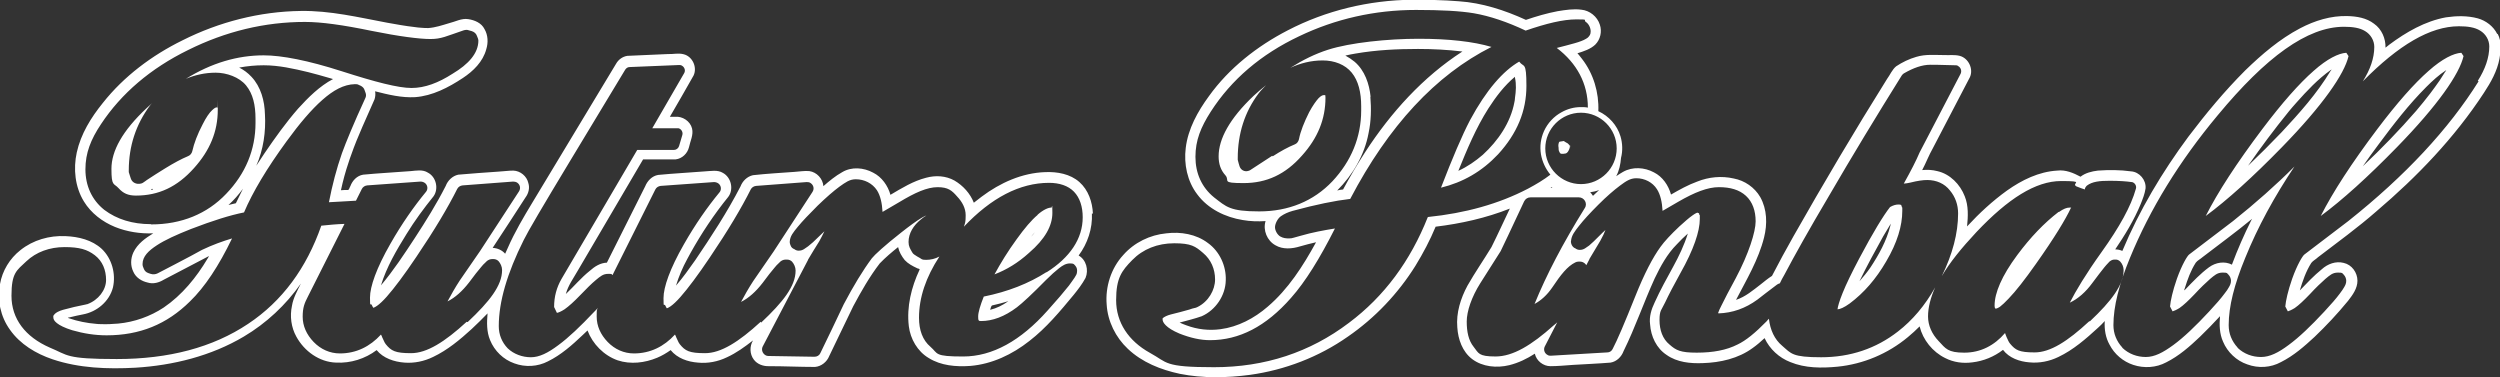 <?xml version="1.0" encoding="UTF-8" standalone="no"?>
<svg
   id="Layer_1"
   data-name="Layer 1"
   version="1.1"
   viewBox="0 0 980.4 148"
   sodipodi:docname="fpinball-wht.svg"
   inkscape:version="1.3 (0e150ed, 2023-07-21)"
   xmlns:inkscape="http://www.inkscape.org/namespaces/inkscape"
   xmlns:sodipodi="http://sodipodi.sourceforge.net/DTD/sodipodi-0.dtd"
   xmlns:xlink="http://www.w3.org/1999/xlink"
   xmlns="http://www.w3.org/2000/svg"
   xmlns:svg="http://www.w3.org/2000/svg">
  <rect x="0" y="0" width="980.4" height="148" fill="#333333" stroke="none"/>
  <sodipodi:namedview
     id="namedview4"
     pagecolor="#ffffff"
     bordercolor="#000000"
     borderopacity="0.25"
     inkscape:showpageshadow="2"
     inkscape:pageopacity="0.0"
     inkscape:pagecheckerboard="0"
     inkscape:deskcolor="#d1d1d1"
     inkscape:zoom="0.70175437"
     inkscape:cx="490.20001"
     inkscape:cy="73.387502"
     inkscape:window-width="1944"
     inkscape:window-height="1212"
     inkscape:window-x="0"
     inkscape:window-y="25"
     inkscape:window-maximized="0"
     inkscape:current-layer="Layer_1" />
  <defs
     id="defs3">
    <style
       id="style1">&#10;      .cls-1 {&#10;        fill: url(#linear-gradient);&#10;      }&#10;&#10;      .cls-1, .cls-2, .cls-3 {&#10;        stroke-width: 0px;&#10;      }&#10;&#10;      .cls-2 {&#10;        fill: url(#linear-gradient-2);&#10;      }&#10;&#10;      .cls-3 {&#10;        fill: #fff;&#10;      }&#10;    </style>
    <linearGradient
       id="linear-gradient"
       x1="138.9"
       y1="32.8"
       x2="138.9"
       y2="32.8"
       gradientUnits="userSpaceOnUse">
      <stop
         offset="0"
         stop-color="#a56a27"
         id="stop1" />
      <stop
         offset=".7"
         stop-color="#a56a27"
         id="stop2" />
      <stop
         offset="1"
         stop-color="#9b6b44"
         id="stop3" />
    </linearGradient>
    <linearGradient
       id="linear-gradient-2"
       x1="56.5"
       y1="71.4"
       x2="56.5"
       y2="71.5"
       xlink:href="#linear-gradient" />
  </defs>
  <polygon
     class="cls-1"
     points="138.9 32.8 138.9 32.8 138.9 32.8 138.9 32.8"
     id="polygon3" />
  <path
     class="cls-2"
     d="M56.5,71.4c0,0-.1,0,0,0h0Z"
     id="path3" />
  <path
     id="path4"
     class="cls-3"
     d="m 428.6,83.8 c -0.2,-4.6 -1.8,-9.3 -5.3,-12.4 -3.6,-3.2 -8.7,-4.1 -13.4,-3.9 -9.1,0.3 -17.7,4.2 -24.9,9.6 -1,0.8 -2.1,1.6 -3.1,2.4 -1.4,-3.6 -4.2,-6.7 -7.6,-8.7 -3.4,-1.9 -7.4,-2.1 -11.1,-1.1 -5.1,1.3 -9.6,4.1 -14,6.7 -1,-3.6 -3.4,-7 -6.8,-8.7 -3.7,-2 -8.4,-2.4 -12.1,-0.2 -2.7,1.5 -5.1,3.5 -7.4,5.5 -0.2,-2.9 -2.6,-5.5 -5.5,-5.9 -1.9,-0.2 -3.9,0.2 -5.8,0.3 -5.4,0.4 -10.9,0.7 -16.3,1.3 -2.3,0.5 -4.1,2.3 -4.9,4.4 -5.2,10.1 -11.5,19.7 -17.8,29 -2.4,3.4 -4.8,6.8 -7.5,9.9 1.1,-3.6 2.6,-7.1 4.4,-10.4 0.4,-0.7 0.9,-1.7 1.3,-2.4 4.3,-7.7 9.2,-15.1 14.8,-22 2.2,-2.9 1.2,-7.6 -2.1,-9.4 -2.1,-1.3 -4.7,-0.7 -7,-0.6 -6.1,0.5 -12.3,0.8 -18.4,1.4 -2.4,0.4 -4.2,2.3 -5.1,4.5 L 238,103 c -2.6,0.1 -4.8,1.5 -6.7,3.2 -3.4,2.7 -6.2,6.1 -9.4,9.1 0.9,-3.4 3,-6.2 4.7,-9.2 l 25.6,-43.6 c 4.3,0 8.6,0 12.8,0 2.5,-0.3 4.6,-2.3 5.2,-4.8 0.5,-2.4 1.8,-4.8 1.2,-7.3 -0.7,-2.9 -3.8,-4.9 -6.7,-4.6 h -2 c 3.1,-5.4 6.3,-10.8 9.3,-16.2 1.5,-3.2 -0.4,-7.4 -3.8,-8.3 -2.1,-0.6 -4.2,0 -6.3,-0.1 -5.3,0.3 -10.6,0.4 -15.9,0.7 -1.9,0.3 -3.5,1.5 -4.4,3.1 -10.9,18.1 -21.9,36.3 -32.8,54.4 -3.5,5.8 -7,11.7 -9.7,17.9 -0.3,0.7 -0.7,1.5 -1,2.2 -1.2,-1.4 -3,-2.2 -4.9,-2.3 4.3,-6.6 8.7,-13.2 12.9,-19.8 1.2,-1.6 1.7,-3.7 1.1,-5.6 -0.6,-2.7 -3.1,-4.8 -5.9,-4.9 -1.9,0 -3.8,0.3 -5.8,0.4 -5.3,0.4 -10.5,0.7 -15.8,1.2 -2.3,0.5 -4.1,2.3 -4.9,4.4 -3.6,7.1 -7.8,13.8 -12.1,20.4 -4.2,6.4 -8.4,12.8 -13.3,18.6 2.2,-7.2 6.1,-13.8 10,-20.1 3.2,-5.2 6.8,-10.1 10.6,-14.8 2.1,-2.9 1.1,-7.6 -2.2,-9.3 -2,-1.3 -4.5,-0.8 -6.7,-0.6 -6.2,0.5 -12.5,0.8 -18.7,1.4 -2.4,0.4 -4.2,2.3 -5,4.5 -0.3,0.4 -0.4,1.3 -0.9,1.5 -0.9,0 -1.9,0 -2.8,0.1 0.8,-3.7 1.8,-7.4 3,-10.9 0.3,-1 0.7,-2.1 1,-2.9 2.6,-7.5 6.1,-14.7 9.2,-21.9 0.3,-1 0.4,-2.1 0.2,-3.1 5.1,1.3 10.4,2.6 15.7,2.3 6.8,-0.5 13.1,-3.8 18.7,-7.5 4.1,-2.7 7.9,-6.4 9.2,-11.3 0.8,-2.6 0.7,-5.5 -0.7,-7.9 -1.2,-2.4 -3.8,-3.5 -6.4,-3.9 -2.6,-0.4 -5,1 -7.5,1.6 -2.7,0.8 -5.3,1.7 -8.1,1.9 -0.9,0 -1.8,0 -2.6,-0.1 -1,0 -1.9,-0.2 -2.9,-0.3 C 158.9,10.2 155.2,9.5 151.8,8.9 140.6,6.8 129.4,4.1 117.9,4.3 v 0 c -16,0.2 -32,4.3 -46.3,11.5 -12,5.9 -23,14.1 -31.3,24.6 -4.6,5.7 -8.6,12.1 -10.2,19.4 -1.4,6.4 -0.7,13.5 2.8,19.2 2.8,4.6 7.3,8 12.2,10 4.7,1.9 9.9,2.7 15,2.5 -3.1,1.9 -6.2,4.1 -7.8,7.5 -1.1,2.4 -1.2,5.2 0,7.6 1,2.3 3.3,3.7 5.6,4.2 2.2,0.7 4.5,0 6.3,-1.1 5.7,-3 11.4,-6 17.2,-9 0.9,-0.6 0.4,0.1 0,0.7 -4.4,7.4 -10,14.3 -17.2,19.2 -5.3,3.5 -11.5,5.7 -17.9,6.3 -2.3,0.2 -4.6,0.3 -6.9,0.2 -0.3,0 -1.1,0 -1.7,-0.1 -3.6,-0.3 -7.2,-1 -10.7,-2.2 -0.8,-0.2 -0.1,-0.3 0.5,-0.4 1.7,-0.4 3.3,-0.8 5,-1.1 5.5,-1 10.4,-5.1 11.8,-10.6 1.2,-5.3 -0.4,-11.3 -4.4,-15.1 -3.8,-3.5 -9.1,-4.8 -14.2,-5 C 19.4,92.3 13,94.1 8,98.1 c -4.2,3.3 -7.1,8.1 -8,13.3 -1.2,6.2 0.2,12.8 3.9,17.9 4,5.7 10.2,9.4 16.7,11.6 10.4,3.5 21.6,3.9 32.5,3.3 14.8,-0.9 29.7,-4.6 42.5,-12.2 8.8,-5.2 16.5,-12.4 22.4,-20.8 -1.4,2.8 -3,5.6 -3.5,8.7 -0.9,4.1 -0.3,8.5 1.7,12.1 3.1,5.7 9,10 15.6,10.2 5.7,0.3 11.4,-1.5 15.9,-4.9 2.6,3.2 6.9,4.6 10.9,4.9 3.8,0.3 7.7,-0.5 11.2,-2.2 5.7,-2.7 10.6,-6.8 15.2,-11 2.1,-2 4.2,-4 6.2,-6.1 -0.3,3.5 -0.4,7.2 1,10.5 1.7,4.2 5.2,7.6 9.5,9.1 4.3,1.6 9.2,1.3 13.2,-0.8 5.1,-2.5 9.5,-6.4 13.6,-10.3 0.6,-0.6 1.3,-1.2 1.9,-1.8 2,5.3 6.4,9.8 11.8,11.7 5.1,1.7 10.7,1 15.5,-1 1.9,-0.8 3.6,-1.8 5.3,-3 2.6,3.2 6.7,4.6 10.7,4.9 3.9,0.4 7.9,-0.4 11.4,-2.1 3.7,-1.7 7,-4.1 10.2,-6.6 -1.4,2.3 -1.3,5.4 0.3,7.5 1.4,1.9 3.8,2.7 6.1,2.6 6,0 11.9,0.3 17.9,0.3 2.5,-0.2 4.7,-2 5.6,-4.3 3.2,-6.5 6.2,-13 9.4,-19.5 3.1,-5.8 6.4,-11.6 10.4,-16.8 2.2,-2.3 4.7,-4.4 7.2,-6.4 0.4,1.9 1.4,3.6 2.6,5.1 1.3,1.4 3,2.3 4.7,3.1 0.3,0.3 1.4,0.2 1.1,0.7 -3.2,6.8 -5.1,14.5 -4.2,22.1 0.6,5 3.4,9.9 7.8,12.5 4.8,3 10.7,3.5 16.3,3.1 8.5,-0.7 16.5,-4.5 23.2,-9.8 6.6,-5.1 12,-11.6 17.3,-18 1.7,-2.1 3.4,-4.3 4.7,-6.7 1.3,-3.1 0.3,-7.1 -2.7,-8.8 3.5,-4.7 5.5,-10.6 5.2,-16.5 z M 59.1,87.9 C 52,87.9 45.8,86 40.9,82.3 c 0,0 0,0 0,0 -4.9,-3.9 -7.4,-9.5 -7.4,-15.9 0,-6.4 2.1,-11.7 6.1,-17.7 0,0 0,0 0,0 8,-12.1 19.5,-21.9 34.2,-29.1 14.7,-7.3 30,-11 45.8,-11 v 0 c 6.4,0 15,1.2 26.1,3.5 v 0 c 10.9,2.2 18.8,3.2 23.1,3.2 4.3,0 6.2,-1.1 13,-3.4 0.7,-0.2 1.4,-0.3 2.1,0 l 1.1,0.3 c 0.9,0.3 1.7,0.9 2,1.8 l 0.4,1 c 0.1,0.3 0.2,0.6 0.2,0.9 0,5 -3.9,9.3 -10.1,13 -5.6,3.6 -10.9,5.6 -16.1,5.6 -5.2,0 -14.1,-2.3 -27.5,-6.6 -13.1,-4.2 -23.4,-6.2 -30.5,-6.2 -10.3,0 -20.5,3 -30.5,9.2 3.6,-1.5 7.5,-2.4 11.7,-2.4 4.2,0 9.2,1.7 11.9,5 2.7,3.3 3.7,7.7 3.7,13.1 v 1.6 c 0,10.5 -3.9,19.9 -11.5,27.8 -7.5,7.9 -17.6,12 -29.4,12 z m 44.8,-43 c -0.1,-5.3 -1.6,-10.9 -5.3,-14.8 -1.4,-1.5 -3,-2.7 -4.8,-3.6 3.2,-0.6 6.4,-0.9 9.6,-0.9 v 0 c 5.9,0 11.7,1.3 17.5,2.7 2.7,0.7 5.3,1.4 8,2.2 0.6,0.2 1.1,0.3 1.7,0.5 -5.3,2.8 -9.7,7.2 -13.7,11.6 -4.8,5.5 -9,11.4 -13.1,17.4 -1.1,1.7 -2.2,3.3 -3.3,5 2.8,-6.3 3.8,-13.4 3.4,-20.2 z M 95.3,74 94.9,74.8 c -0.8,1.6 -1.6,3.2 -2.4,4.9 -1,0.2 -2,0.5 -2.9,0.7 2.1,-1.9 4,-4.1 5.7,-6.4 z m 87.7,52.2 c 0,0 0,0 0,0 -8.6,7.9 -15.6,12.3 -21.8,12.3 -6.2,0 -7.8,-0.9 -9.9,-3.5 -0.4,-0.5 -0.5,-0.8 -0.7,-1.2 -0.2,-0.4 -0.4,-0.9 -0.7,-1.5 -0.1,-0.3 -0.3,-0.8 -0.5,-1.1 -4.3,4.7 -9.7,7.4 -16.1,7.4 -3.9,0 -7.5,-1.6 -10.3,-4.5 -2.8,-2.9 -4.3,-6.3 -4.3,-9.9 0,-3.6 0.7,-5.3 2.1,-8 l 14.3,-28.4 c -3.1,0.1 -6.2,0.4 -9.1,0.7 -5.8,16.6 -15.3,29.6 -28.7,38.5 -13.9,9.3 -31.2,13.8 -51.5,13.8 -20.3,0 -19,-1.5 -26.3,-4.5 0,0 0,0 0,0 -9.6,-4.2 -15,-11.3 -15,-20.3 0,-9 2,-9.9 5.8,-13.5 0,0 0,0 0,0 3.9,-3.7 9.2,-5.6 15,-5.6 5.8,0 8.9,0.9 11.9,3.2 3,2.3 4.4,5.8 4.4,9.7 0,3.9 -3,7.9 -7.4,9.5 -0.1,0 -0.3,0 -0.5,0.1 -3.1,0.6 -6.1,1.3 -9,2.1 -1.7,0.5 -2.7,1.1 -3.2,1.6 -0.5,0.5 -0.6,0.7 -0.6,1.1 0,1 0.3,1.6 1.4,2.5 1.1,0.9 3.1,1.9 6,2.8 0,0 0,0 0,0 4.5,1.3 9,2 13.5,2 13,0 23.6,-4.3 32.7,-13.3 0,0 0,0 0,0 5.8,-5.6 11.3,-13.9 16.5,-24.7 -3.7,1.1 -7.6,2.5 -11.8,4.5 -0.4,0.2 -0.7,0.4 -1.1,0.6 -0.8,0.4 -1.9,1 -3.3,1.8 -4.3,2.3 -8.6,4.5 -13,6.8 -0.8,0.4 -1.8,0.5 -2.7,0.2 l -0.9,-0.3 c -0.9,-0.3 -1.5,-0.9 -1.8,-1.7 0,-0.2 -0.2,-0.4 -0.2,-0.5 -0.2,-0.4 -0.3,-0.8 -0.3,-1.3 0,-3.1 2.4,-5.3 5.6,-7.4 3.2,-2.1 7.6,-4.1 13.4,-6.4 8.6,-3.3 15.3,-5.4 20.8,-6.5 3.4,-8 8.9,-17.2 16.7,-27.9 v 0 c 0,0 0,0 0,0 5.1,-7 9.7,-12.4 14,-16.2 4.3,-3.8 8.4,-6.1 12.8,-6.2 0.5,0 1.1,0 1.5,0.3 l 0.7,0.3 c 0.8,0.4 1.4,1 1.6,1.8 l 0.4,1.1 c 0.2,0.6 0.2,1.3 -0.1,1.9 -4.6,10 -7.6,17.3 -9.2,21.7 0,0 0,0 0,0 -2.1,6 -3.8,12.5 -5.1,19.2 3.1,-0.2 6.1,-0.3 10.6,-0.6 l 2.3,-4.6 c 0.4,-0.8 1.2,-1.3 2.1,-1.4 l 20.9,-1.5 v 0 c 0.6,0 1.3,0.2 1.8,0.6 1.1,0.9 1.2,2.5 0.3,3.5 -4.7,5.7 -9.4,12.4 -13.9,20.3 v 0 c -5.5,9.6 -8,16.8 -8,21.1 0,4.3 0.2,1.9 0.7,2.9 0,0 0,0 0,0 0.3,0.6 0.5,1 0.6,1.1 0,0 0.5,-0.1 1.5,-0.8 1,-0.7 2.3,-1.9 3.8,-3.6 3,-3.4 6.9,-8.6 11.6,-15.6 0,0 0,0 0,0 7.1,-10.5 12.4,-19.4 16,-26.6 0.4,-0.8 1.2,-1.3 2.1,-1.4 l 19.8,-1.5 c 0.5,0 1.1,0.1 1.6,0.4 1.2,0.8 1.5,2.3 0.7,3.5 l -15.2,23.3 c 0,0 0,0 0,0 -1.8,2.6 -4.5,6.5 -8,11.6 v 0 c -1.9,2.9 -3.4,5.6 -4.8,8.2 3,-1.5 5.8,-4 8.5,-7.5 0,0 0,0 0,0 1.9,-2.6 3.5,-4.6 4.7,-6 0.5,-0.6 1,-1.2 1.6,-1.7 0.5,-0.5 0.7,-0.8 1.6,-1.2 0.3,-0.1 0.7,-0.2 1,-0.2 h 0.7 c 0.7,0 1.4,0.3 1.9,0.8 0.8,0.9 1.4,2.2 1.4,3.5 0,6.1 -4.9,12.3 -13.5,20.4 z m 115.3,0 c -8.6,7.9 -15.6,12.3 -21.8,12.3 -6.2,0 -7.8,-0.9 -9.9,-3.5 -0.4,-0.5 -0.5,-0.8 -0.7,-1.2 -0.2,-0.4 -0.4,-0.9 -0.7,-1.5 -0.1,-0.3 -0.3,-0.8 -0.5,-1.1 -4.3,4.7 -9.7,7.4 -16.1,7.4 -3.9,0 -7.5,-1.6 -10.3,-4.5 -2.8,-2.9 -4.3,-6.3 -4.3,-9.9 0,-3.6 0.1,-2.3 0.4,-3.4 -0.4,0.5 -0.9,1 -1.4,1.5 -5.4,5.7 -10,10.1 -14.1,13.1 -4,3 -7.4,4.7 -10.7,4.7 -3.3,0 -6.7,-1.2 -9.1,-3.5 0,0 0,0 0,0 -2.3,-2.4 -3.5,-5.4 -3.5,-8.7 0,-9.6 3.3,-20.8 9.8,-33.8 v 0 c 1.6,-3.3 7.5,-13.3 18,-30.7 l 21.8,-36.1 c 0.4,-0.6 1,-1 1.7,-1 l 19.4,-0.8 v 0 c 0.4,0 0.8,0 1.2,0.3 1,0.6 1.4,1.9 0.8,2.9 l -12.5,21.6 h 9.7 c 0.2,0 0.4,0 0.6,0 1.1,0.3 1.8,1.5 1.5,2.6 l -1.3,4.4 c -0.3,0.9 -1.1,1.5 -2,1.5 h -14.4 l -29.7,50.6 v 0 c -1.9,3.3 -2.9,6.9 -2.9,11 l 1.1,2.3 c 0.6,-0.1 1.6,-0.5 3,-1.4 1.7,-1.2 3.7,-3 6.1,-5.5 2.5,-2.6 4.5,-4.6 6.2,-6 1.7,-1.4 2.8,-2.4 4.8,-2.4 2,0 1.1,0.1 1.7,0.5 L 257,74.3 c 0.4,-0.8 1.2,-1.3 2.1,-1.4 L 280,71.4 v 0 c 0.6,0 1.3,0.2 1.8,0.6 1.1,0.9 1.2,2.5 0.3,3.5 -4.7,5.7 -9.4,12.4 -13.9,20.3 v 0 c -5.5,9.6 -8,16.8 -8,21.1 0,4.3 0.2,1.9 0.7,2.9 0,0 0,0 0,0 0.3,0.6 0.5,1 0.6,1.1 0,0 0.5,-0.1 1.5,-0.8 1,-0.7 2.3,-1.9 3.8,-3.6 3,-3.4 6.9,-8.6 11.6,-15.6 0,0 0,0 0,0 7.1,-10.5 12.4,-19.4 16,-26.6 0.4,-0.8 1.2,-1.3 2.1,-1.4 l 19.8,-1.5 c 0.5,0 1.1,0 1.6,0.4 1.2,0.8 1.5,2.3 0.7,3.5 l -15.2,23.3 c 0,0 0,0 0,0 -1.8,2.6 -4.5,6.5 -8,11.6 v 0 c -1.9,2.9 -3.4,5.6 -4.8,8.2 3,-1.5 5.8,-4 8.5,-7.5 0,0 0,0 0,0 1.9,-2.6 3.5,-4.6 4.7,-6 0.5,-0.6 1,-1.2 1.6,-1.7 0.5,-0.5 0.7,-0.8 1.6,-1.2 0.3,-0.1 0.7,-0.2 1,-0.2 h 0.7 c 0.7,0 1.4,0.3 1.9,0.8 0.8,0.9 1.4,2.2 1.4,3.5 0,6.1 -4.9,12.3 -13.5,20.4 0,0 0,0 0,0 z m 112.1,-19.5 c -7,4.5 -15.2,7.7 -24.6,9.6 -1.4,3.5 -2.2,6.2 -2.2,7.8 0,1.6 0.2,1.5 0.3,1.6 0,0.1 0.2,0.2 0.8,0.2 4.5,0 9.2,-1.7 14.1,-5.4 2.1,-1.6 6,-5.2 11.4,-10.7 0,0 0,0 0,0 2,-2 3.7,-3.5 5.1,-4.6 1.4,-1.1 2.7,-1.9 4.3,-1.9 1.6,0 1.5,0.3 2.1,0.9 0.6,0.7 0.7,1.4 0.7,2 0,1.4 -0.5,1.8 -1,2.7 -0.5,0.8 -1.3,1.8 -2.2,3.1 -1.9,2.4 -4.7,5.7 -8.4,9.8 -10.5,11.8 -21.6,18 -33.1,18 -11.5,0 -9.7,-1.1 -12.8,-3.8 -3.1,-2.6 -4.5,-6.6 -4.5,-11.4 0,-7.9 2.7,-15.9 8,-24 -1.7,0.9 -3.4,1.3 -5.2,1.3 -1.8,0 -1.7,-0.3 -2.4,-0.7 -0.7,-0.4 -1.5,-0.8 -2.3,-1.4 -0.3,-0.2 -0.6,-0.5 -0.8,-0.9 -0.8,-1.4 -1.4,-2.3 -1.4,-4 0,-3.4 1.9,-6.5 4.9,-8.9 0.7,-0.6 1.4,-1.1 2.1,-1.5 -0.5,0.2 -0.7,0.2 -2,1 -2,1.2 -4.6,3.1 -7.9,5.7 0,0 0,0 0,0 -6.5,5.1 -10.5,8.8 -11.5,10.1 -3.5,4.7 -7.2,10.8 -11,18 -3,6.4 -6.1,12.8 -9.2,19.2 -0.4,0.9 -1.3,1.4 -2.3,1.4 l -18.1,-0.3 c -0.4,0 -0.8,-0.1 -1.1,-0.3 -1.2,-0.7 -1.7,-2.2 -1.1,-3.4 l 17.8,-34 c 0,0 0,0 0,-0.1 1.4,-2.4 2.9,-4.8 4.4,-7.2 v 0 c 0.7,-1.3 1.4,-2.6 2,-3.9 -0.7,0.7 -1.3,1.2 -2.3,2.2 v 0 c -1.6,1.6 -2.9,2.8 -4.1,3.7 -0.6,0.4 -1.1,0.8 -1.6,1.1 -0.5,0.3 -1.1,0.6 -2.1,0.6 -0.6,0 -1.2,-0.2 -1.7,-0.6 -0.6,-0.2 -1.2,-0.7 -1.4,-1.3 l -0.2,-0.5 c -0.1,-0.3 -0.2,-0.7 -0.2,-1 0.1,-2.3 1.4,-3.8 3.2,-6 1.8,-2.2 4.4,-4.9 7.7,-8.2 3.4,-3.3 6.3,-5.8 8.6,-7.5 2.4,-1.7 4,-2.9 6.4,-2.9 v 0 c 3.4,0 6.5,1.6 8.3,4.3 1.4,2.2 2,5.1 2.2,8.5 l 6.5,-3.8 c 6.3,-3.8 11,-5.9 15.1,-5.9 4.1,0 5.6,1.3 7.6,3.6 2.1,2.2 3.4,4.7 3.4,7.4 0,2.7 -0.2,3 -0.7,4.5 10.7,-11.3 21.9,-17.2 33.4,-17.2 v 0 c 4,0 7.5,1.1 9.8,3.5 2.3,2.4 3.4,5.9 3.4,10 0,8.4 -5,15.8 -14.2,21.6 z m -14.7,11.2 -0.4,0.3 c -2.1,1.5 -4.5,2.7 -7,3.3 0.2,-0.6 0.3,-1.3 0.7,-1.7 2.3,-0.5 4.5,-1.1 6.8,-1.8 z m 11.2,-33.6 c -2.4,2 -5.1,5.2 -8.2,9.5 0,0 0,0 0,0 -3.5,4.8 -6.3,9.4 -8.7,13.8 4.7,-1.8 9.2,-4.5 13.5,-8.4 0,0 0,0 0,0 6.4,-5.5 9.2,-10.7 9.2,-15.7 0,-5 -0.2,-1.6 -0.4,-2.1 -1.2,0 -3.1,0.8 -5.4,2.8 z m -1.4,7.2 c -0.3,0.4 -0.7,0.9 -1.1,1.3 0.5,-0.6 0.9,-1.2 1.4,-1.7 z M 979.3,13.3 c -1.5,-3 -4.4,-5.2 -7.6,-6.1 -4.1,-1.1 -8.4,-1 -12.5,-0.4 -8.2,1.5 -15.6,5.8 -22.2,10.7 -0.5,0.4 -1,0.8 -1.5,1.2 0.1,-3.6 -1.5,-7.3 -4.5,-9.4 -3,-2.3 -6.8,-2.9 -10.4,-3 -6.5,-0.2 -12.9,1.8 -18.6,4.8 -8,4.2 -15,10.2 -21.5,16.5 -8.1,8.1 -15.4,16.9 -22.3,26 -10.3,13.9 -19.2,28.8 -25.9,44.8 -0.9,-0.4 -1.9,-0.6 -2.8,-0.6 3.8,-5.6 7.4,-11.5 10,-17.8 0.8,-2 1.6,-4 1.9,-6.1 0.3,-3.3 -2.4,-6.5 -5.7,-6.7 -4.3,-0.6 -8.7,-0.6 -13,-0.3 -2.4,0.3 -4.9,0.9 -6.8,2.4 -2.8,-1.5 -5.9,-2.8 -9.1,-2.4 -7.2,0.4 -13.9,3.7 -19.7,7.8 -5.7,4.1 -10.9,8.9 -15.7,14.1 0.4,-3.9 0.6,-8.1 -0.9,-11.8 -1.8,-4.7 -5.8,-8.8 -10.8,-9.9 -1.9,-0.5 -3.9,-0.6 -5.9,-0.4 1.5,-2.8 2.6,-5.8 4.2,-8.6 4.8,-9.3 9.7,-18.5 14.5,-27.8 1.5,-3.2 -0.5,-7.5 -4,-8.4 -2,-0.5 -4,-0.2 -6,-0.3 -3.7,0 -7.4,-0.4 -11,0.7 -2.8,0.8 -5.5,2.1 -7.9,3.7 -1.6,1.3 -2.4,3.4 -3.6,5 -12.7,20.3 -24.9,40.9 -36.7,61.7 -2.9,5.1 -5.7,10.3 -8.4,15.5 -1.6,1 -3,2.2 -4.4,3.3 -3,2.3 -6,4.9 -9.7,6.1 4.1,-7.9 8.8,-15.7 11,-24.5 1.3,-5.2 1.2,-11 -1.5,-15.8 -2.2,-3.8 -6.1,-6.5 -10.4,-7.3 -4.8,-1.1 -9.8,-0.6 -14.3,1.2 -3.6,1.3 -7,3.2 -10.3,5.1 -1,-3.6 -3.3,-7 -6.7,-8.7 -3.7,-2 -8.4,-2.3 -12.1,-0.2 -0.9,0.5 -1.8,1.1 -2.7,1.7 1.2,-2.2 1.7,-4.7 1.9,-7.2 0.7,-2.7 0.6,-5.7 -0.2,-8.4 -1.3,-4.4 -4.6,-8 -8.7,-9.9 0.3,-7.3 -1.9,-14.7 -6.4,-20.5 -0.6,-0.7 -1.1,-1.5 -1.8,-2.2 2.5,-0.8 5.1,-1.6 7,-3.4 2,-2 2.7,-5.1 1.8,-7.8 -1,-3.2 -4,-5.6 -7.3,-5.9 -3.1,-0.4 -6.2,0.1 -9.3,0.6 -4.2,0.8 -8.3,2 -12.4,3.4 C 590.1,4 581.2,1.1 572.1,0.5 566,0 559.8,-0.1 553.7,-0.1 536.8,0.1 520,4.1 505,11.9 c -12,6.2 -23,14.8 -30.9,25.8 -4.4,6 -8.2,12.8 -9.1,20.3 -0.8,6.3 0.6,13.1 4.5,18.2 4.2,5.7 11,9 17.9,10.1 2.9,0.5 5.9,0.6 8.9,0.4 -1.1,3.6 0.6,7.7 3.9,9.5 2.9,1.7 6.5,1.4 9.7,0.4 2,-0.6 4.1,-1.1 6.2,-1.6 -5.1,9.3 -10.9,18.4 -19,25.3 -5.2,4.5 -11.6,7.9 -18.5,8.8 -4.5,0.6 -9,0.1 -13.3,-1.5 -0.9,-0.3 -1.8,-0.7 -2.7,-1.1 2.9,-0.8 5.9,-1.5 8.7,-2.5 5.4,-2.4 9.3,-8.1 9.4,-14.1 0.2,-5.6 -2.4,-11.3 -7,-14.6 -4.6,-3.5 -10.7,-4.5 -16.3,-3.8 -6.4,0.6 -12.6,3.6 -16.9,8.5 -4.8,5.2 -7.1,12.5 -6.5,19.5 0.4,6.5 3.5,12.8 8.3,17.3 5.6,5.3 12.9,8.2 20.4,9.8 9,1.8 18.4,1.6 27.5,0.4 13.7,-1.9 27,-7 38.4,-15 10.6,-7.3 19.7,-16.9 26.5,-27.8 3,-4.9 5.7,-10 7.9,-15.3 9.9,-1.2 19.8,-3.4 29.1,-7.1 -2.4,5 -4.7,10.1 -7.2,15.1 -3.1,5.1 -6.5,10 -9.4,15.1 -2.7,5 -4.5,10.7 -4,16.4 0.3,4.7 2,9.5 5.8,12.4 4.1,3.1 9.7,3.6 14.6,2.4 3.6,-0.9 6.9,-2.5 10,-4.5 0.6,2.8 3.3,4.9 6.1,4.9 2.9,0 5.9,-0.3 8.8,-0.5 4.9,-0.3 9.9,-0.5 14.8,-0.9 2.4,-0.4 4.3,-2.3 5.1,-4.5 4.6,-9.3 7.9,-19.1 12.2,-28.5 2.3,-4.8 4.9,-9.6 8.7,-13.4 1.4,-1.5 2.8,-2.9 4.3,-4.2 -1.4,4.5 -3.5,8.9 -5.7,12.9 -2.5,4.6 -5.1,9.2 -7.3,14.1 -1.3,2.7 -2.2,5.6 -1.8,8.6 0.3,4.7 2.5,9.4 6.5,12 4.1,2.9 9.3,3.4 14.2,3.2 6.8,-0.2 13.9,-1.8 19.5,-5.9 1.7,-1.2 3.2,-2.5 4.7,-3.9 2,4.3 5.7,7.7 10.1,9.4 5.8,2.4 12.3,2.4 18.5,1.8 10.1,-1 19.8,-5.1 27.6,-11.6 1.6,-1.3 3.2,-2.8 4.6,-4.2 1.3,5.3 5.1,10 10,12.4 3.3,1.7 7,2.2 10.7,1.7 4.3,-0.5 8.5,-2.2 12,-4.9 2.4,3.2 6.5,4.6 10.3,4.9 3.9,0.4 7.9,-0.4 11.4,-2.1 5.9,-2.8 10.8,-7.1 15.6,-11.5 0.9,-0.8 1.8,-1.7 2.6,-2.6 -0.2,3.2 0.3,6.5 1.9,9.3 1.9,3.7 5.3,6.6 9.3,7.9 4.2,1.4 9,1.1 12.9,-1 5,-2.5 9.2,-6.2 13.2,-10 2.7,-2.6 5.3,-5.3 7.9,-8.1 -0.3,3.4 -0.2,6.9 1.2,10 1.7,4.1 5.3,7.5 9.5,8.9 4.3,1.6 9.2,1.3 13.2,-0.9 5,-2.5 9.2,-6.2 13.2,-9.9 4.6,-4.4 9,-9.1 13.1,-14.1 1.8,-2.3 3.7,-4.9 3.7,-7.9 0,-3.2 -2.2,-6.3 -5.4,-7 -3.1,-0.8 -6.3,0.4 -8.6,2.5 -3.1,2.5 -5.8,5.4 -8.6,8.3 1.1,-3.7 2.4,-7.5 4.5,-10.8 0.7,-0.9 1.8,-1.4 2.6,-2.2 7.7,-5.9 15.6,-11.6 22.9,-18 16,-13.6 30.7,-28.9 42.2,-46.5 2.7,-4.1 5.2,-8.5 6.1,-13.4 0.6,-3.2 0.9,-6.7 -0.7,-9.7 z M 634,58.2 c 0,7.7 -6.3,14 -14,14 -7.7,0 -14,-6.3 -14,-14 0,-7.7 6.3,-14 14,-14 7.7,0 14,6.3 14,14 z m -6.9,16.3 -0.6,0.6 c -0.6,0.6 -1.2,1.1 -1.8,1.7 -0.3,-0.5 -0.7,-1 -1.1,-1.4 1.2,-0.2 2.4,-0.4 3.5,-0.9 z m -18.3,-1 c -1.1,0.3 -0.6,-0.5 0,0 z m -48.9,11.7 c -6.8,17.1 -17,31 -30.9,41.4 v 0 c -15.3,11.6 -33,17.4 -52.9,17.4 -19.9,0 -18.1,-1.8 -25.1,-5.6 0,0 0,0 0,0 -8.5,-4.7 -13.3,-12 -13.3,-20.7 0,-8.7 2.2,-11.5 6.3,-15.7 4.2,-4.3 9.9,-6.6 16.5,-6.6 6.6,0 8.3,1.2 11.3,3.8 3.1,2.6 4.7,6.3 4.7,10.4 0,4.1 -2.6,8.7 -6.9,10.8 0,0 0,0 0,0 -0.6,0.3 -0.7,0.3 -1.2,0.4 -0.5,0.1 -1.2,0.3 -2,0.6 -2.4,0.7 -4.8,1.3 -7.2,1.9 v 0 c -1.6,0.4 -2.6,1 -3,1.3 -0.4,0.4 -0.3,0.3 -0.3,0.4 0,0.9 0.3,1.6 1.3,2.6 1,1 2.7,2.1 5.3,3.2 v 0 c 4.3,1.7 8.3,2.6 12,2.6 11.4,0 21.9,-5.3 31.8,-16.6 0,0 0,0 0,0 5.6,-6.3 11.3,-15.5 17.2,-27.2 -4.3,0.7 -8.8,1.5 -13.6,2.9 0,0 0,0 0,0 -1,0.3 -1.8,0.5 -2.5,0.7 -0.7,0.2 -1.1,0.3 -1.9,0.3 -1.2,0 -2.3,-0.1 -3.5,-0.8 -1.1,-0.7 -2,-2.3 -2,-3.6 0,-1.3 1,-3.4 2.3,-4.3 1.3,-0.9 2.8,-1.6 4.6,-2.1 0,0 0,0 0,0 9.2,-2.5 16.6,-4 22.6,-4.7 15,-28.6 33.5,-48.6 55.4,-59.6 -7.1,-2.1 -16.7,-3.2 -28.6,-3.2 -11.9,0 -26.8,1.5 -35.5,4.3 v 0 c -5,1.6 -9.9,4 -14.8,7.1 3.9,-1.8 8.1,-2.9 12.7,-2.9 4.6,0 8.8,1.6 11.4,4.8 2.6,3.2 3.7,7.7 3.7,13.2 v 1.6 c 0,10.5 -3.9,19.9 -11.3,27.8 -7.4,7.8 -17.2,11.8 -28.7,11.8 -11.5,0 -12.9,-1.8 -17.7,-5.5 0,0 0,0 0,0 -4.8,-3.9 -7.3,-9.4 -7.3,-15.9 0,-6.5 2.1,-11.6 6,-17.7 v 0 C 482.9,31.2 494.5,21.3 509.5,14.2 523.7,7.4 539.1,3.9 555.3,3.9 v 0 c 9.8,0 17.3,0.4 22.7,1.3 v 0 c 6.3,1.1 13.1,3.4 20.3,6.8 8.1,-2.8 14.7,-4.4 19.9,-4.4 5.2,0 2.5,0.2 3.7,1 1.2,0.8 1.9,2.4 1.9,3.7 0,1.3 -0.5,1.7 -0.8,2.1 -0.3,0.4 -0.7,0.6 -1,0.8 -0.6,0.4 -1.2,0.6 -1.9,0.9 -1.5,0.6 -3.5,1.1 -6.1,1.8 -0.8,0.2 -2.4,0.6 -3.5,0.9 7.9,6 12.2,14 12.2,23.4 -0.9,-0.2 -1.9,-0.2 -2.8,-0.2 -2.6,0 -5.2,0.7 -7.5,2 -3,1.6 -5.5,4.3 -6.9,7.4 -1.3,2.9 -1.7,6 -1.2,9.1 0.5,2.9 1.8,5.7 3.7,8 -2.6,2 -5.6,3.8 -8.8,5.5 v 0 C 587.7,80 574.6,83.6 560,85.1 Z M 537.5,38 c -0.5,-5.1 -2.3,-10.4 -6.3,-13.8 -1.1,-0.9 -2.3,-1.7 -3.6,-2.4 1.3,-0.3 2.7,-0.6 4,-0.8 8.1,-1.4 16.3,-1.8 24.5,-1.8 5.8,0 11.6,0.3 17.4,1 -15.5,10 -28.1,24 -38.1,39.4 -3.1,4.8 -6,9.7 -8.7,14.7 -0.8,0.1 -1.6,0.2 -2.3,0.4 6.1,-6.1 10.7,-13.9 12.3,-22.5 1,-4.7 1.1,-9.5 0.7,-14.3 z m 281.8,88 c 0,0 0,0 0,0 -8.5,7.9 -15.3,12.2 -21.4,12.2 -6.1,0 -7.5,-0.9 -9.6,-3.4 -0.4,-0.5 -0.5,-0.7 -0.7,-1.1 -0.2,-0.4 -0.4,-0.9 -0.7,-1.5 -0.2,-0.4 -0.4,-1.1 -0.6,-1.6 -4.2,4.9 -9.6,7.7 -16,7.7 -6.4,0 -7.3,-1.6 -10,-4.5 -2.7,-2.8 -4.2,-6.2 -4.2,-9.7 0,-3.5 1,-7.4 2.8,-11.4 -4,7.1 -8.9,12.9 -14.6,17.3 -8.6,6.7 -18.7,10.1 -30.1,10.1 -11.4,0 -11.7,-1.4 -15.3,-4.5 -3,-2.5 -4.7,-6.2 -5.2,-10.6 -0.3,0.3 -0.6,0.6 -0.9,1 -4.5,4.6 -8.2,7.6 -11.4,9.1 -4.3,2.2 -9.6,3.2 -16,3.2 -6.4,0 -8.1,-0.9 -10.7,-3.2 -2.7,-2.2 -3.9,-5.7 -3.9,-9.6 0,-3.9 0.8,-3.9 2.2,-6.9 1.4,-3 3.4,-6.8 6,-11.5 5.2,-9.2 7.6,-16.4 7.6,-21.2 v -1.5 c 0,0 -0.1,-0.1 -0.2,-0.2 0,-0.4 -0.1,-0.5 -0.2,-0.6 0,0 0,0 0,0 -0.2,0 -0.3,-0.1 -0.5,-0.2 -0.2,0 -0.9,0.3 -2,1.1 -1.3,0.9 -3,2.4 -5.1,4.3 0,0 0,0 0,0 -3.4,3.2 -5.9,5.9 -7.4,8 0,0 0,0 0,0 -3,4.1 -6.4,10.6 -9.9,19.4 v 0 c -4.2,10.5 -7.1,17.3 -8.9,20.7 -0.4,0.8 -1.2,1.3 -2,1.3 l -22.2,1.3 c -0.4,0 -0.9,0 -1.3,-0.3 -1.2,-0.6 -1.7,-2.1 -1.1,-3.3 l 4.9,-9.5 c -0.4,0.4 -0.9,0.8 -1.4,1.2 -8.7,7.8 -16,12.2 -22.8,12.2 -6.8,0 -6.6,-1.3 -8.6,-3.8 -2,-2.5 -2.7,-5.9 -2.7,-9.9 0,-4 1.9,-9.6 5.3,-15 v 0 c 0,0 8,-12.6 8,-12.6 1,-2 4,-8.4 9.2,-19.5 0.5,-1 1.4,-1.6 2.5,-1.6 h 19 c 2.1,0 3.5,2.4 2.3,4.2 -8.6,13.8 -15.1,26.3 -19.7,37.6 2.6,-1.4 4.9,-3.5 6.9,-6.4 3.4,-5.1 6,-8.4 9.1,-9.9 0.4,-0.2 0.8,-0.3 1.2,-0.3 h 0.7 c 0.7,0 1.3,0.3 1.8,0.7 0.2,0.2 0.5,0.5 0.6,0.7 l 1.2,-2.3 c 0,0 0,0 0,-0.1 1.4,-2.4 2.9,-4.8 4.3,-7.2 1,-1.8 1.6,-3.1 2,-4.2 -0.7,0.7 -1.4,1.2 -2.4,2.3 -1.6,1.6 -2.9,2.9 -4,3.8 -0.6,0.4 -1.1,0.8 -1.6,1.1 -0.5,0.3 -1.1,0.6 -2.1,0.6 -0.6,0 -1.2,-0.2 -1.7,-0.6 -0.6,-0.2 -1.1,-0.7 -1.4,-1.3 l -0.2,-0.5 c -0.1,-0.4 -0.2,-0.8 -0.1,-1.1 0.2,-2.2 1.4,-3.7 3.2,-6 1.8,-2.3 4.3,-5 7.5,-8.2 0,0 0,0 0,0 3.3,-3.3 6.1,-5.7 8.5,-7.5 2.3,-1.7 4,-2.9 6.4,-2.9 3.3,0 6.4,1.6 8.1,4.3 1.4,2.2 2,5.1 2.2,8.5 2,-1.2 4.1,-2.4 6.2,-3.6 6.4,-3.7 11.5,-5.7 15.9,-5.7 4.4,0 8,1 10.6,3.4 2.6,2.4 3.8,5.9 3.8,10 0,4.1 -2.7,12.7 -7.8,22.3 0,0 0,0 0,0 -2.5,4.6 -4.4,8.2 -5.6,10.7 -0.6,1.2 -1.1,2.2 -1.3,2.9 v 0 c 0,0.1 0.1,0.2 0.2,0.2 5.4,-0.2 10.4,-1.9 15.2,-5.4 1.7,-1.3 4.2,-3.3 7.7,-5.9 0.3,-0.2 0.7,-0.4 1.1,-0.5 0.5,-1.1 1.1,-2.2 1.8,-3.4 3.9,-7.4 9.6,-17.6 17.3,-30.6 9.3,-16 18.9,-31.8 28.7,-47.5 0.2,-0.3 0.5,-0.6 0.8,-0.8 3.8,-2.2 7.2,-3.4 10.4,-3.4 v 0 c 0.7,0 3.8,0 9.9,0.2 0.3,0 0.7,0 1,0.3 1.1,0.6 1.5,1.9 1,3 l -16.1,30.9 c -1.3,3.1 -3.4,7.2 -6.2,12.2 0.9,-0.1 1.4,-0.1 2.6,-0.4 2.8,-0.7 4.9,-1 6.6,-1 3.6,0 6.8,1.4 8.9,4.1 2.1,2.5 3.2,5.6 3.2,9 0,7.8 -2.2,16 -6.4,24.6 3.1,-5.3 7.7,-11 13.6,-17.3 0,0 0,0 0,0 12.4,-13.1 23.2,-20 33.2,-20 10,0 3.7,0.8 6,2.1 v 0 c 1.6,0.7 2.5,0.9 3.3,1.2 0,-0.6 0.4,-1.1 0.8,-1.5 2.1,-1.6 5,-1.9 8.9,-1.9 v 0 c 3.7,0 6.5,0.2 8.6,0.5 0,0 0.2,0 0.2,0 1.2,0.3 1.9,1.6 1.5,2.7 -1.9,6.8 -6.4,14.9 -13.4,24.7 v 0 c -6.3,8.8 -10.1,15.2 -12.5,19.9 3.2,-1.5 6.2,-4.1 8.9,-7.8 0,0 0,0 0,0 1.9,-2.6 3.5,-4.6 4.6,-6 0.5,-0.6 1,-1.2 1.5,-1.7 0.4,-0.5 0.7,-0.8 1.5,-1.2 0.3,-0.1 0.6,-0.2 0.9,-0.2 h 0.7 c 0.6,0 1.2,0.3 1.7,0.8 0.8,0.9 1.3,2.1 1.3,3.3 0,5.8 -4.7,12.1 -13.2,20.1 z M 972,31.9 v 0 c -11.7,18.7 -28.7,37 -51.1,54.8 0,0 0,0 0,0 -3.8,2.9 -9.6,7.3 -17.2,13.1 -0.7,0.5 -2.8,3.9 -4.8,9.5 -1.7,4.9 -2.5,8.6 -2.7,10.9 l 1,1.9 c 0.6,-0.2 1.4,-0.5 2.7,-1.3 1.6,-1.1 3.6,-3 5.9,-5.4 2.4,-2.6 4.5,-4.6 6.1,-6 1.7,-1.4 2.8,-2.5 4.9,-2.5 2.1,0 1.6,0.2 2.3,0.8 0.7,0.7 1,1.7 1,2.4 0,1.1 -0.4,1.8 -0.8,2.5 -0.4,0.7 -1,1.6 -1.7,2.5 -1.4,1.9 -3.4,4.2 -6.1,7.1 -5.3,5.7 -9.9,10.1 -14,13.1 -4,3 -7.4,4.7 -10.8,4.7 -3.4,0 -6.7,-1.2 -9.2,-3.6 0,0 0,0 0,-0.1 -2.3,-2.5 -3.5,-5.5 -3.5,-8.8 0,-7.3 2.2,-16 6.5,-26.4 4.9,-12.1 11.4,-24 19.3,-35.8 -7.2,7.2 -15.2,14.3 -24.1,21.4 0,0 0,0 0,0 -3.8,2.9 -9.6,7.3 -17.2,13.1 -0.7,0.5 -2.8,3.9 -4.8,9.5 -1.7,4.9 -2.5,8.6 -2.7,10.9 l 1,1.9 c 0.6,-0.2 1.4,-0.5 2.7,-1.3 1.6,-1.1 3.6,-3 5.9,-5.4 2.4,-2.6 4.5,-4.6 6.1,-6 1.7,-1.4 2.8,-2.5 4.9,-2.5 2.1,0 1.6,0.2 2.3,0.8 0.7,0.7 1,1.7 1,2.4 0,1.1 -0.4,1.8 -0.8,2.5 -0.4,0.8 -1,1.6 -1.7,2.5 -1.4,1.9 -3.4,4.2 -6.1,7.1 -5.3,5.7 -9.9,10.1 -14,13.1 -4.1,3 -7.4,4.7 -10.8,4.7 -3.4,0 -6.7,-1.2 -9.2,-3.6 0,0 0,0 0,-0.1 -2.3,-2.5 -3.5,-5.5 -3.5,-8.8 0,-7.3 2.2,-16 6.5,-26.4 7.8,-19 19.2,-37.7 34.4,-55.9 18.9,-22.8 35.1,-34.7 49.5,-34.7 v 0 c 3.4,0 6.2,0.4 8.3,1.7 2.2,1.3 3.6,3.7 3.6,6.2 0,4.4 -1.6,8.9 -4.5,13.5 v 0 c 0,0 0,0 0,0 14,-14.2 26.4,-21.6 37.7,-21.6 v 0 c 3.4,0 6.2,0.4 8.3,1.7 2.2,1.3 3.6,3.7 3.6,6.2 0,4.4 -1.6,8.9 -4.5,13.5 z m -96.7,71.9 c -2.9,-1.5 -6.4,-0.9 -9,1 -3.4,2.5 -6.3,5.6 -9.2,8.6 -0.7,0.8 -0.6,0.4 -0.3,-0.4 1.1,-3.5 2.3,-6.9 4.3,-10 0.7,-0.9 1.8,-1.4 2.7,-2.2 6.5,-5 13.1,-9.8 19.4,-15 l -0.4,0.7 c -2.8,5.6 -5.3,11.3 -7.5,17.2 z m 44.8,-83.1 v 0 c -3,0.2 -7.4,2.3 -12.8,7.1 -5.7,5 -12.4,12.6 -20.1,22.8 v 0 C 877.1,64 869.7,75.4 865,84.7 c 8.4,-6.2 18.4,-15.2 29.9,-27 0,0 0,0 0,0 16,-16.4 24.5,-28.7 26.1,-35.7 -0.3,-0.4 -0.7,-1 -0.8,-1.2 z m -6.2,7.2 v 0 c -5.3,8.8 -12.2,16.5 -19.1,23.9 -4.3,4.5 -8.7,8.9 -13.2,13.2 5,-7.2 10.3,-14.3 15.9,-21.2 1,-1.2 2,-2.4 3.1,-3.6 4.1,-4.6 8.4,-9.2 13.5,-12.8 0.5,-0.4 0,0.3 -0.1,0.4 z m 51.3,-7.2 c -3,0.2 -7.4,2.3 -12.8,7.1 -5.7,5 -12.4,12.6 -20.1,22.8 v 0 c -10.1,13.4 -17.5,24.8 -22.2,34.1 8.4,-6.2 18.4,-15.2 29.9,-27 0,0 0,0 0,0 16,-16.4 24.5,-28.7 26.1,-35.7 -0.3,-0.4 -0.7,-1 -0.8,-1.2 v 0 z M 959,28 c -0.7,1.1 -1.5,2.4 -2.3,3.6 -1.2,1.7 -2.4,3.4 -3.7,5.1 -1.8,2.3 -3.6,4.6 -5.5,6.8 -6.6,7.6 -13.6,14.8 -20.9,21.7 2,-2.9 4.1,-5.8 6.2,-8.6 5.8,-7.8 11.8,-15.6 18.7,-22.5 2.4,-2.4 4.9,-4.7 7.8,-6.6 l -0.3,0.6 v 0 z M 499.1,61.3 c 3.1,-2 6,-3.6 8.7,-4.7 0.8,-0.3 1.4,-1.1 1.6,-2 0.6,-3.1 2,-6.6 4,-10.6 1.4,-2.6 2.7,-4.4 3.7,-5.5 1.1,-1.1 1.7,-1.2 2.1,-1.2 0.4,0 0.5,0 0.5,0 0,0 0.1,0.3 0.1,1 0,8.4 -3,15.8 -9.2,22.7 0,0 0,0 0,0 -6.5,7.4 -13.9,10.8 -22.9,10.8 -9,0 -5.3,-0.9 -7.1,-3 -1.9,-2.1 -2.7,-4.5 -2.7,-7.5 0,-6.8 4.3,-14.8 13.7,-23.7 1.6,-1.5 3.3,-2.9 4.9,-4.2 v 0 c -1,1.1 -2,2 -2.9,3.2 -5.5,7.3 -8.2,15.9 -8.2,25.4 0,0.2 0,0.5 0,0.7 0.2,0.9 0.5,1.8 0.7,2.5 0.5,1.5 2,2.3 3.5,1.8 0.2,0 0.5,-0.2 0.7,-0.3 l 8.6,-5.6 v 0 z m 313,20.3 c -2,4.3 -6.4,11.6 -13.7,21.9 -4.3,6.1 -7.9,10.7 -10.7,13.6 -1.4,1.5 -2.5,2.5 -3.4,3.2 -0.9,0.6 -1.5,0.7 -1.3,0.7 -0.6,0 -0.6,0 -0.6,-0.1 0,0 -0.2,-0.3 -0.2,-1.1 0,-4.9 2.8,-11.6 8.9,-19.8 v 0 c 0,0 0,0 0,0 5.2,-7 10.6,-12.6 16.2,-16.9 0,0 0.1,0 0.2,0 1.7,-1.2 3,-1.7 4.1,-1.7 1.1,0 0.5,0 0.6,0.1 z M 85,42.1 c -0.1,0 -0.7,0 -1.8,1.1 -1.1,1 -2.4,2.9 -3.7,5.5 v 0 c -2.1,4 -3.4,7.5 -4.1,10.6 -0.2,0.9 -0.9,1.7 -1.8,2 -2.4,1 -5.4,2.6 -8.8,4.7 -2.8,1.7 -4.9,3.1 -6.3,4 -0.7,0.5 -1.3,0.8 -1.6,1.1 -0.2,0.1 -0.3,0.2 -0.4,0.3 0,0 0,0 0,0 0,0 0,0 0.1,-0.1 -0.4,0.3 -0.8,0.6 -1.4,0.7 -1.7,0.4 -3.4,-0.4 -3.9,-2 -0.3,-0.8 -0.5,-1.6 -0.8,-2.5 0,-0.2 0,-0.5 0,-0.7 0,-9.5 2.8,-18 8.3,-25.4 0.3,-0.4 0.6,-0.7 0.9,-1 -0.7,0.7 -1.5,1.3 -2.2,2 0,0 0,0 0,0 -9.5,8.9 -13.8,16.8 -13.8,23.8 0,7 0.9,5.5 2.8,7.6 1.8,2 3.7,2.9 6.8,2.9 8.9,0 16.2,-3.4 22.8,-10.8 0,0 0,0 0,0 6.2,-6.9 9.3,-14.3 9.3,-22.8 0,-8.5 0,-0.8 -0.1,-0.9 0,0 -0.1,0 -0.2,0 z M 59.8,74.5 c -1.3,0 0.4,-1 0,0 z M 595.7,24.2 c -6.2,3.6 -12.8,11 -19.2,22.9 v 0 c 0,0 0,0 0,0 -3.1,5.9 -7,15.1 -11.4,26.5 8.6,-2.1 16,-6.3 22.4,-13.1 7.5,-8.2 11.1,-17 11.1,-26.8 0,-9.8 -1,-7.1 -2.8,-9.5 v 0 z m -1.6,14.4 c 0,0.4 -0.1,0.9 -0.2,1.4 -1.5,8.1 -6.4,15.2 -12.4,20.7 -2.9,2.5 -6.1,4.7 -9.6,6.3 3.4,-8.4 6.9,-16.8 11.8,-24.5 2.9,-4.5 6.2,-8.9 10.4,-12.4 v 0.3 c 0.6,2.7 0.4,5.4 0,8.1 z m 151.5,41.8 c 0,0 -0.3,-0.2 -1.1,-0.2 v 0 c -1,0 -2.1,0.3 -3.3,1 -2.6,3.3 -6.7,10 -12.1,20.2 v 0 c -2.9,5.5 -5.1,10 -6.5,13.5 -1.3,3.2 -1.9,5.4 -2,6.4 0.9,0 2.6,-0.7 4.8,-2.3 5.6,-4.2 10.3,-9.6 14.3,-16.5 0,0 0,0 0,0 4.3,-7.3 6.3,-13.9 6.3,-19.8 v -1.3 c 0,0 -0.1,-0.1 -0.2,-0.2 0,-0.6 -0.2,-0.7 -0.3,-0.7 z m -4.3,8.2 c -1.5,5.9 -4.5,11.3 -7.8,16.3 -1.3,1.9 -2.8,3.7 -4.3,5.4 2.9,-6 6.1,-11.8 9.3,-17.6 1,-1.7 2,-3.4 3,-5 z M 615.6,57.2 c 0.2,0.6 -0.4,1.9 -0.8,2.4 -0.6,0.7 -0.9,0.6 -1.6,0.7 -0.6,0 -1.3,0.2 -1.6,-0.6 -0.5,-0.8 -0.3,-1.1 -0.4,-1.9 -0.2,-0.6 0,-1.9 0.3,-2.2 0,0 0.9,-0.2 1.8,-0.3 0.4,0.4 1.2,0.7 1.6,1 0,0.2 0.8,0.5 0.9,1.4 -0.3,0.2 0,-0.4 0,-0.6"
     style="fill:#ffffff" />
</svg>

